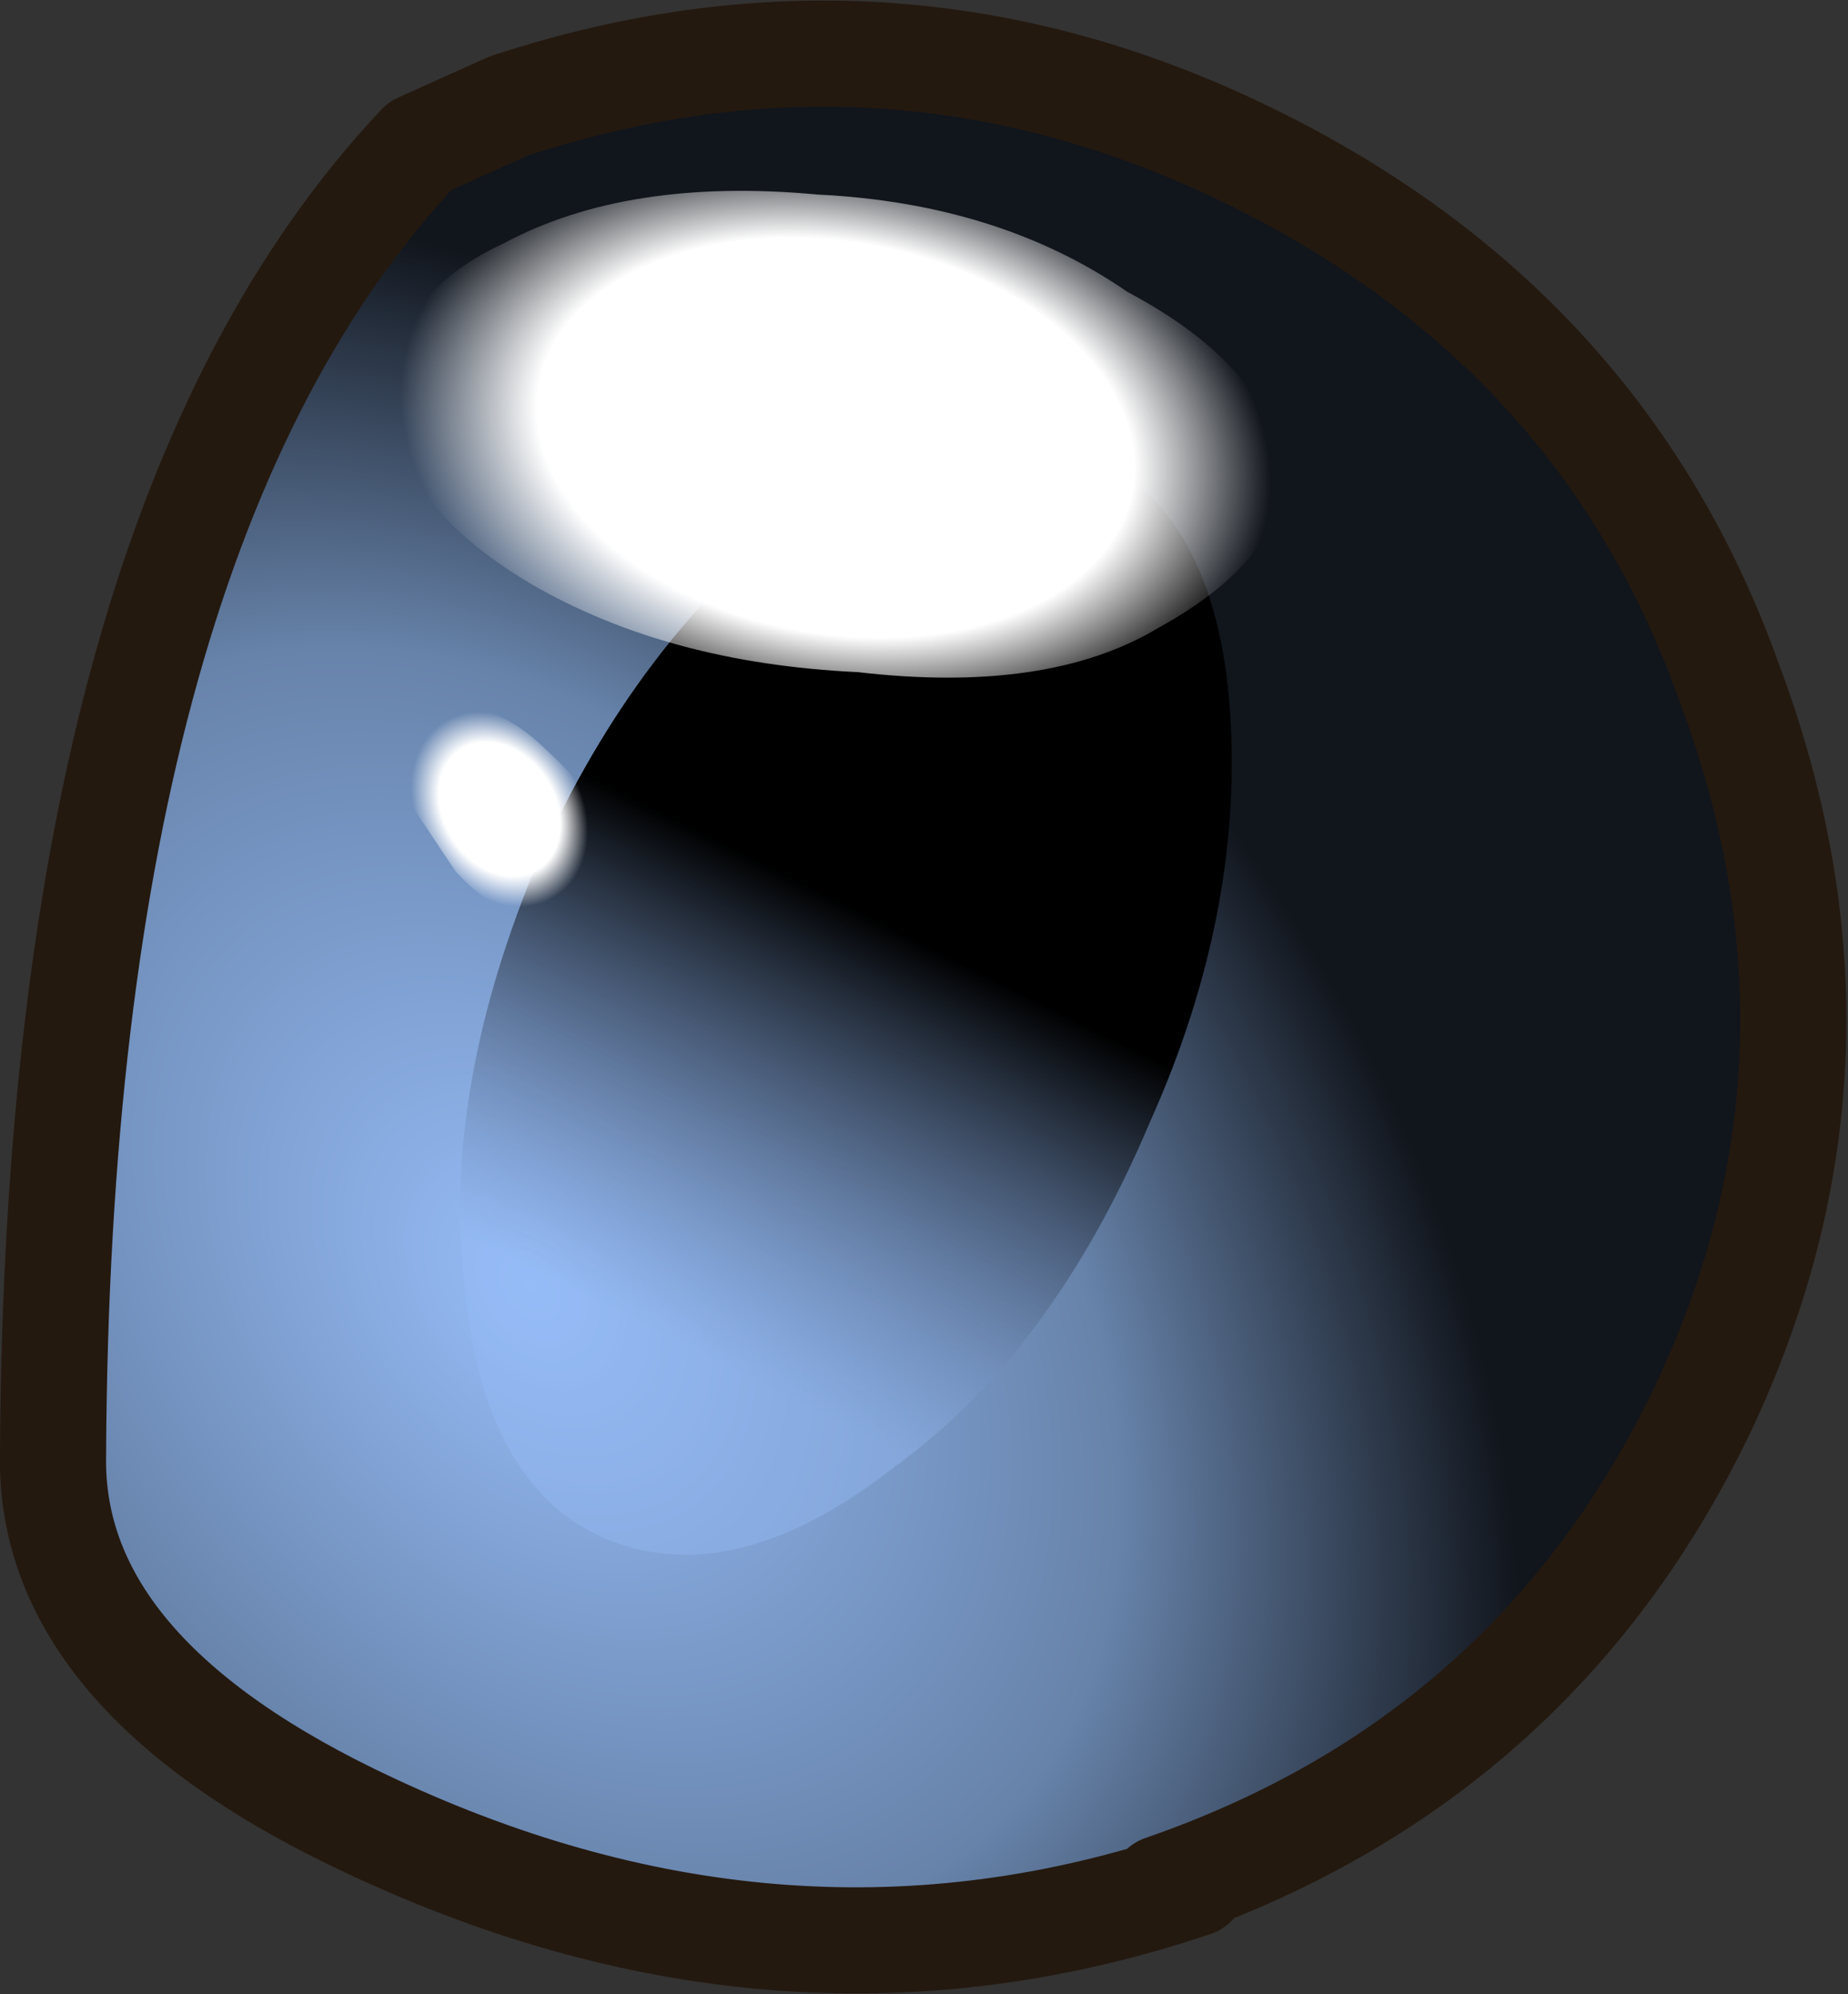 <?xml version="1.0" encoding="UTF-8" standalone="no"?>
<svg xmlns:xlink="http://www.w3.org/1999/xlink" height="22.55px" width="20.9px" xmlns="http://www.w3.org/2000/svg">
  <rect width="100%" height="100%" fill="#333333" stroke="none"/>
  <g transform="matrix(1.0, 0.0, 0.0, 1.0, 10.45, 11.25)">
    <path d="M3.05 10.05 Q-1.55 11.6 -6.25 9.4 -9.9 7.7 -9.85 5.2 -9.8 -5.25 -5.7 -9.6 L-4.7 -10.05 Q-0.45 -11.45 3.55 -9.55 7.65 -7.6 9.1 -3.55 10.7 0.7 8.8 4.7 6.9 8.65 2.7 10.1 L3.05 10.05" fill="url(#gradient0)" fill-rule="evenodd" stroke="none"/>
    <path d="M2.7 10.1 Q6.9 8.65 8.8 4.7 10.7 0.7 9.1 -3.55 7.65 -7.6 3.55 -9.55 -0.45 -11.45 -4.7 -10.05 L-5.7 -9.6 Q-9.8 -5.25 -9.85 5.2 -9.9 7.7 -6.25 9.4 -1.55 11.6 3.05 10.05" fill="none" stroke="#24190f" stroke-linecap="round" stroke-linejoin="round" stroke-width="1.2"/>
    <path d="M-4.35 -1.55 Q-3.25 -4.0 -1.4 -5.45 0.4 -6.75 1.8 -6.15 3.25 -5.55 3.45 -3.35 3.65 -1.0 2.55 1.45 1.45 4.05 -0.35 5.35 -2.15 6.75 -3.6 6.15 -5.0 5.55 -5.2 3.25 -5.45 1.05 -4.35 -1.55" fill="url(#gradient1)" fill-rule="evenodd" stroke="none"/>
    <path d="M-0.75 -3.65 Q-2.9 -3.75 -4.45 -4.65 -5.95 -5.55 -6.0 -6.6 -6.15 -7.85 -4.75 -8.5 -3.35 -9.25 -1.2 -9.05 0.85 -8.95 2.3 -7.95 3.9 -7.1 4.05 -5.95 4.1 -4.95 2.65 -4.15 1.4 -3.4 -0.75 -3.65" fill="url(#gradient2)" fill-rule="evenodd" stroke="none"/>
    <path d="M-4.25 -2.75 Q-3.75 -2.3 -3.6 -1.85 L-3.6 -1.05 -4.35 -0.85 Q-4.85 -0.9 -5.3 -1.4 L-5.9 -2.3 Q-6.1 -2.85 -5.9 -3.1 L-5.15 -3.25 Q-4.7 -3.2 -4.25 -2.75" fill="url(#gradient3)" fill-rule="evenodd" stroke="none"/>
  </g>
  <defs>
    <radialGradient cx="0" cy="0" gradientTransform="matrix(0.018, -0.015, -0.021, -0.026, -4.45, 3.3)" gradientUnits="userSpaceOnUse" id="gradient0" r="819.2" spreadMethod="pad">
      <stop offset="0.0" stop-color="#96bcf7"/>
      <stop offset="0.294" stop-color="#6783aa"/>
      <stop offset="0.494" stop-color="#11151c"/>
    </radialGradient>
    <linearGradient gradientTransform="matrix(-0.002, 0.005, 0.006, 0.003, -0.9, -0.05)" gradientUnits="userSpaceOnUse" id="gradient1" spreadMethod="pad" x1="-819.2" x2="819.2">
      <stop offset="0.4" stop-color="#000000"/>
      <stop offset="1.0" stop-color="#96bcf7" stop-opacity="0.4"/>
    </linearGradient>
    <radialGradient cx="0" cy="0" gradientTransform="matrix(3.0E-4, 0.004, 0.006, 4.0E-4, -1.0, -6.3)" gradientUnits="userSpaceOnUse" id="gradient2" r="819.2" spreadMethod="pad">
      <stop offset="0.0" stop-color="#ffffff"/>
      <stop offset="0.686" stop-color="#ffffff"/>
      <stop offset="1.0" stop-color="#ffffff" stop-opacity="0.0"/>
    </radialGradient>
    <radialGradient cx="0" cy="0" gradientTransform="matrix(7.0E-4, -9.0E-4, -0.001, -0.001, -4.8, -2.1)" gradientUnits="userSpaceOnUse" id="gradient3" r="819.2" spreadMethod="pad">
      <stop offset="0.0" stop-color="#ffffff"/>
      <stop offset="0.686" stop-color="#ffffff"/>
      <stop offset="1.0" stop-color="#ffffff" stop-opacity="0.0"/>
    </radialGradient>
  </defs>
</svg>
